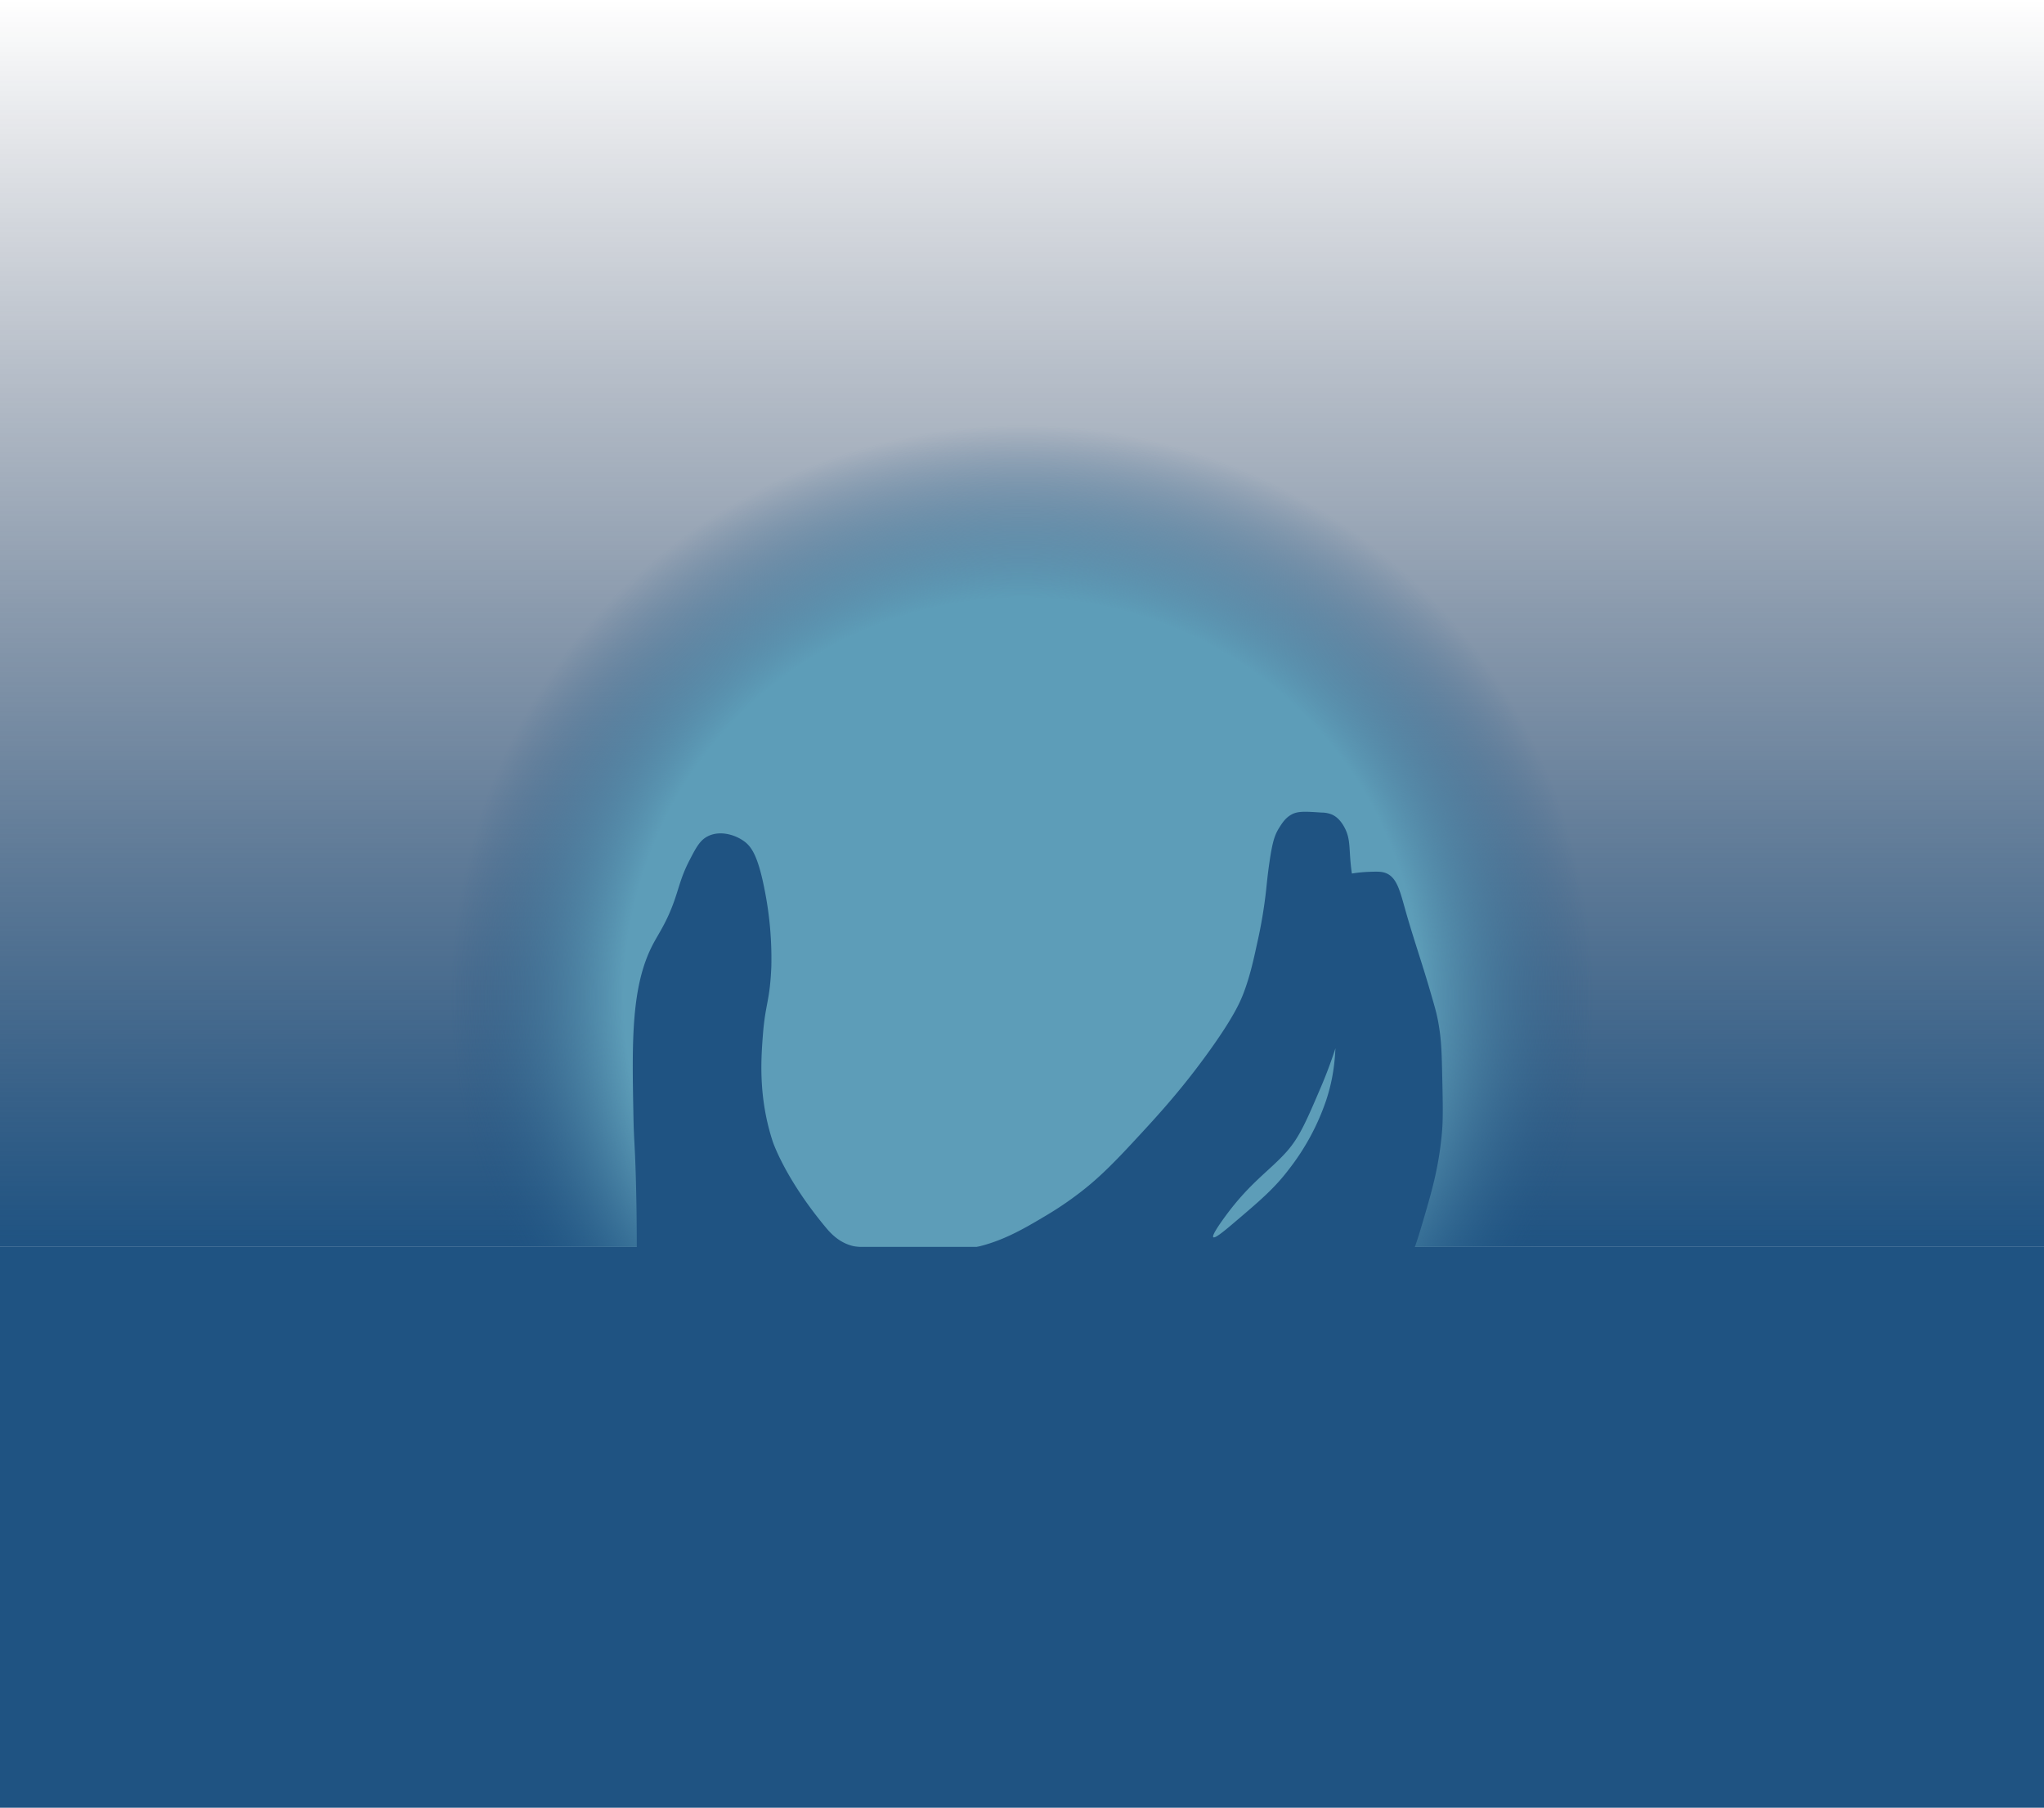 <svg xmlns="http://www.w3.org/2000/svg" xmlns:xlink="http://www.w3.org/1999/xlink" viewBox="0 0 1080 954.996">
  <defs>
    <style>
      .a {
        fill: url(#a);
      }

      .b {
        fill: url(#b);
      }

      .c {
        fill: #1f5382;
      }
    </style>
    <linearGradient id="a" x1="540" y1="658.723" x2="540" gradientUnits="userSpaceOnUse">
      <stop offset="0" stop-color="#1f5382"/>
      <stop offset="1" stop-color="#031231" stop-opacity="0"/>
    </linearGradient>
    <radialGradient id="b" cx="540" cy="526.511" r="301.936" gradientUnits="userSpaceOnUse">
      <stop offset="0.697" stop-color="#5d9db8"/>
      <stop offset="1" stop-color="#1f5382" stop-opacity="0"/>
    </radialGradient>
  </defs>
  <title>imgg</title>
  <rect class="a" width="1080" height="658.723"/>
  <circle class="b" cx="540" cy="526.511" r="301.936"/>
  <rect class="c" y="658.723" width="1080" height="296.272"/>
  <path class="c" d="M336.404,1072.255h0c.098-10.305.124-25.898-.34-44.936-.538-22.035-1.091-22.366-1.362-36.085-.787-39.942-1.372-69.627,10.553-91.915,2.923-5.464,7.015-11.261,10.894-22.128,2.736-7.667,3.639-13.015,8.17-21.787,3.665-7.095,5.713-10.923,10.213-12.936,6.217-2.782,13.7-.57,18.383,2.723,3.933,2.766,7.387,7.346,10.894,24.851a186.128,186.128,0,0,1,3.745,41.532c-.747,18.297-3.17,19.583-4.426,35.745-.976,12.555-2.556,32.893,5.106,56.511,0,0,6.275,19.34,28.044,45.5,2.519,3.026,6.36,7.214,12.467,9.308,2.979,1.022,5.255,1.119,9.532,1.362,17.01.965,11.996,1.183,20.085,1.362,17.382.383,26.073.575,33.662-.803,16.336-2.966,28.382-10.135,40.892-17.58a181.268,181.268,0,0,0,16.681-11.234c8.894-6.734,16.227-13.58,28.596-26.894C611.125,990.929,622.966,978.1,637,958.894c14.681-20.092,18.36-28.819,20.085-33.362,3.415-8.991,5.309-17.726,7.149-26.213A250.712,250.712,0,0,0,669,871.064c.347-3.259.742-7.648,1.702-14.298,1.541-10.679,2.719-14.582,5.106-18.383,1.76-2.801,3.565-5.675,7.146-7.417,3.204-1.559,7.244-1.291,15.322-.753a14.543,14.543,0,0,1,5.447,1.021c1.814.808,4.232,2.458,6.468,6.468,3.864,6.928,2.252,12.055,4.085,24.511.723,4.91,1.369,6.805,2.043,10.213,1.484,7.511,2.321,18.443-1.021,39.83-2.156,13.797-5.742,35.775-17.362,62.979-7.53,17.629-11.295,26.443-18.043,34.043-8.978,10.112-19.33,16.318-32.34,34.042-1.629,2.22-7.531,10.26-6.468,11.234.801.734,5.24-2.829,9.532-6.468,15.059-12.767,22.589-19.15,30.298-29.277A123.829,123.829,0,0,0,700.66,982.383c5.435-16.414,5.385-29.33,5.106-51.064-.464-36.267-6.654-62.602,3.064-67.404,2.945-1.455,9.958-2.222,14.298-2.383,4.401-.164,6.851-.255,9.191.681,5.71,2.282,7.382,9.325,10.213,19.404,3.979,14.169,8.833,28.08,12.936,42.213,2.696,9.284,3.465,11.787,4.358,16.519,1.497,7.936,1.87,14.352,2.11,24.673.41,17.639.615,26.459,0,33.702-1.495,17.607-5.261,30.831-8.17,40.851-4.627,15.937-6.941,23.905-10.553,29.277-16.051,23.866-62.128,19.754-75.234,18.723-56.588-4.448-170.178-4.228-330.553-2.043" transform="translate(0 -400.936)"/>
</svg>
